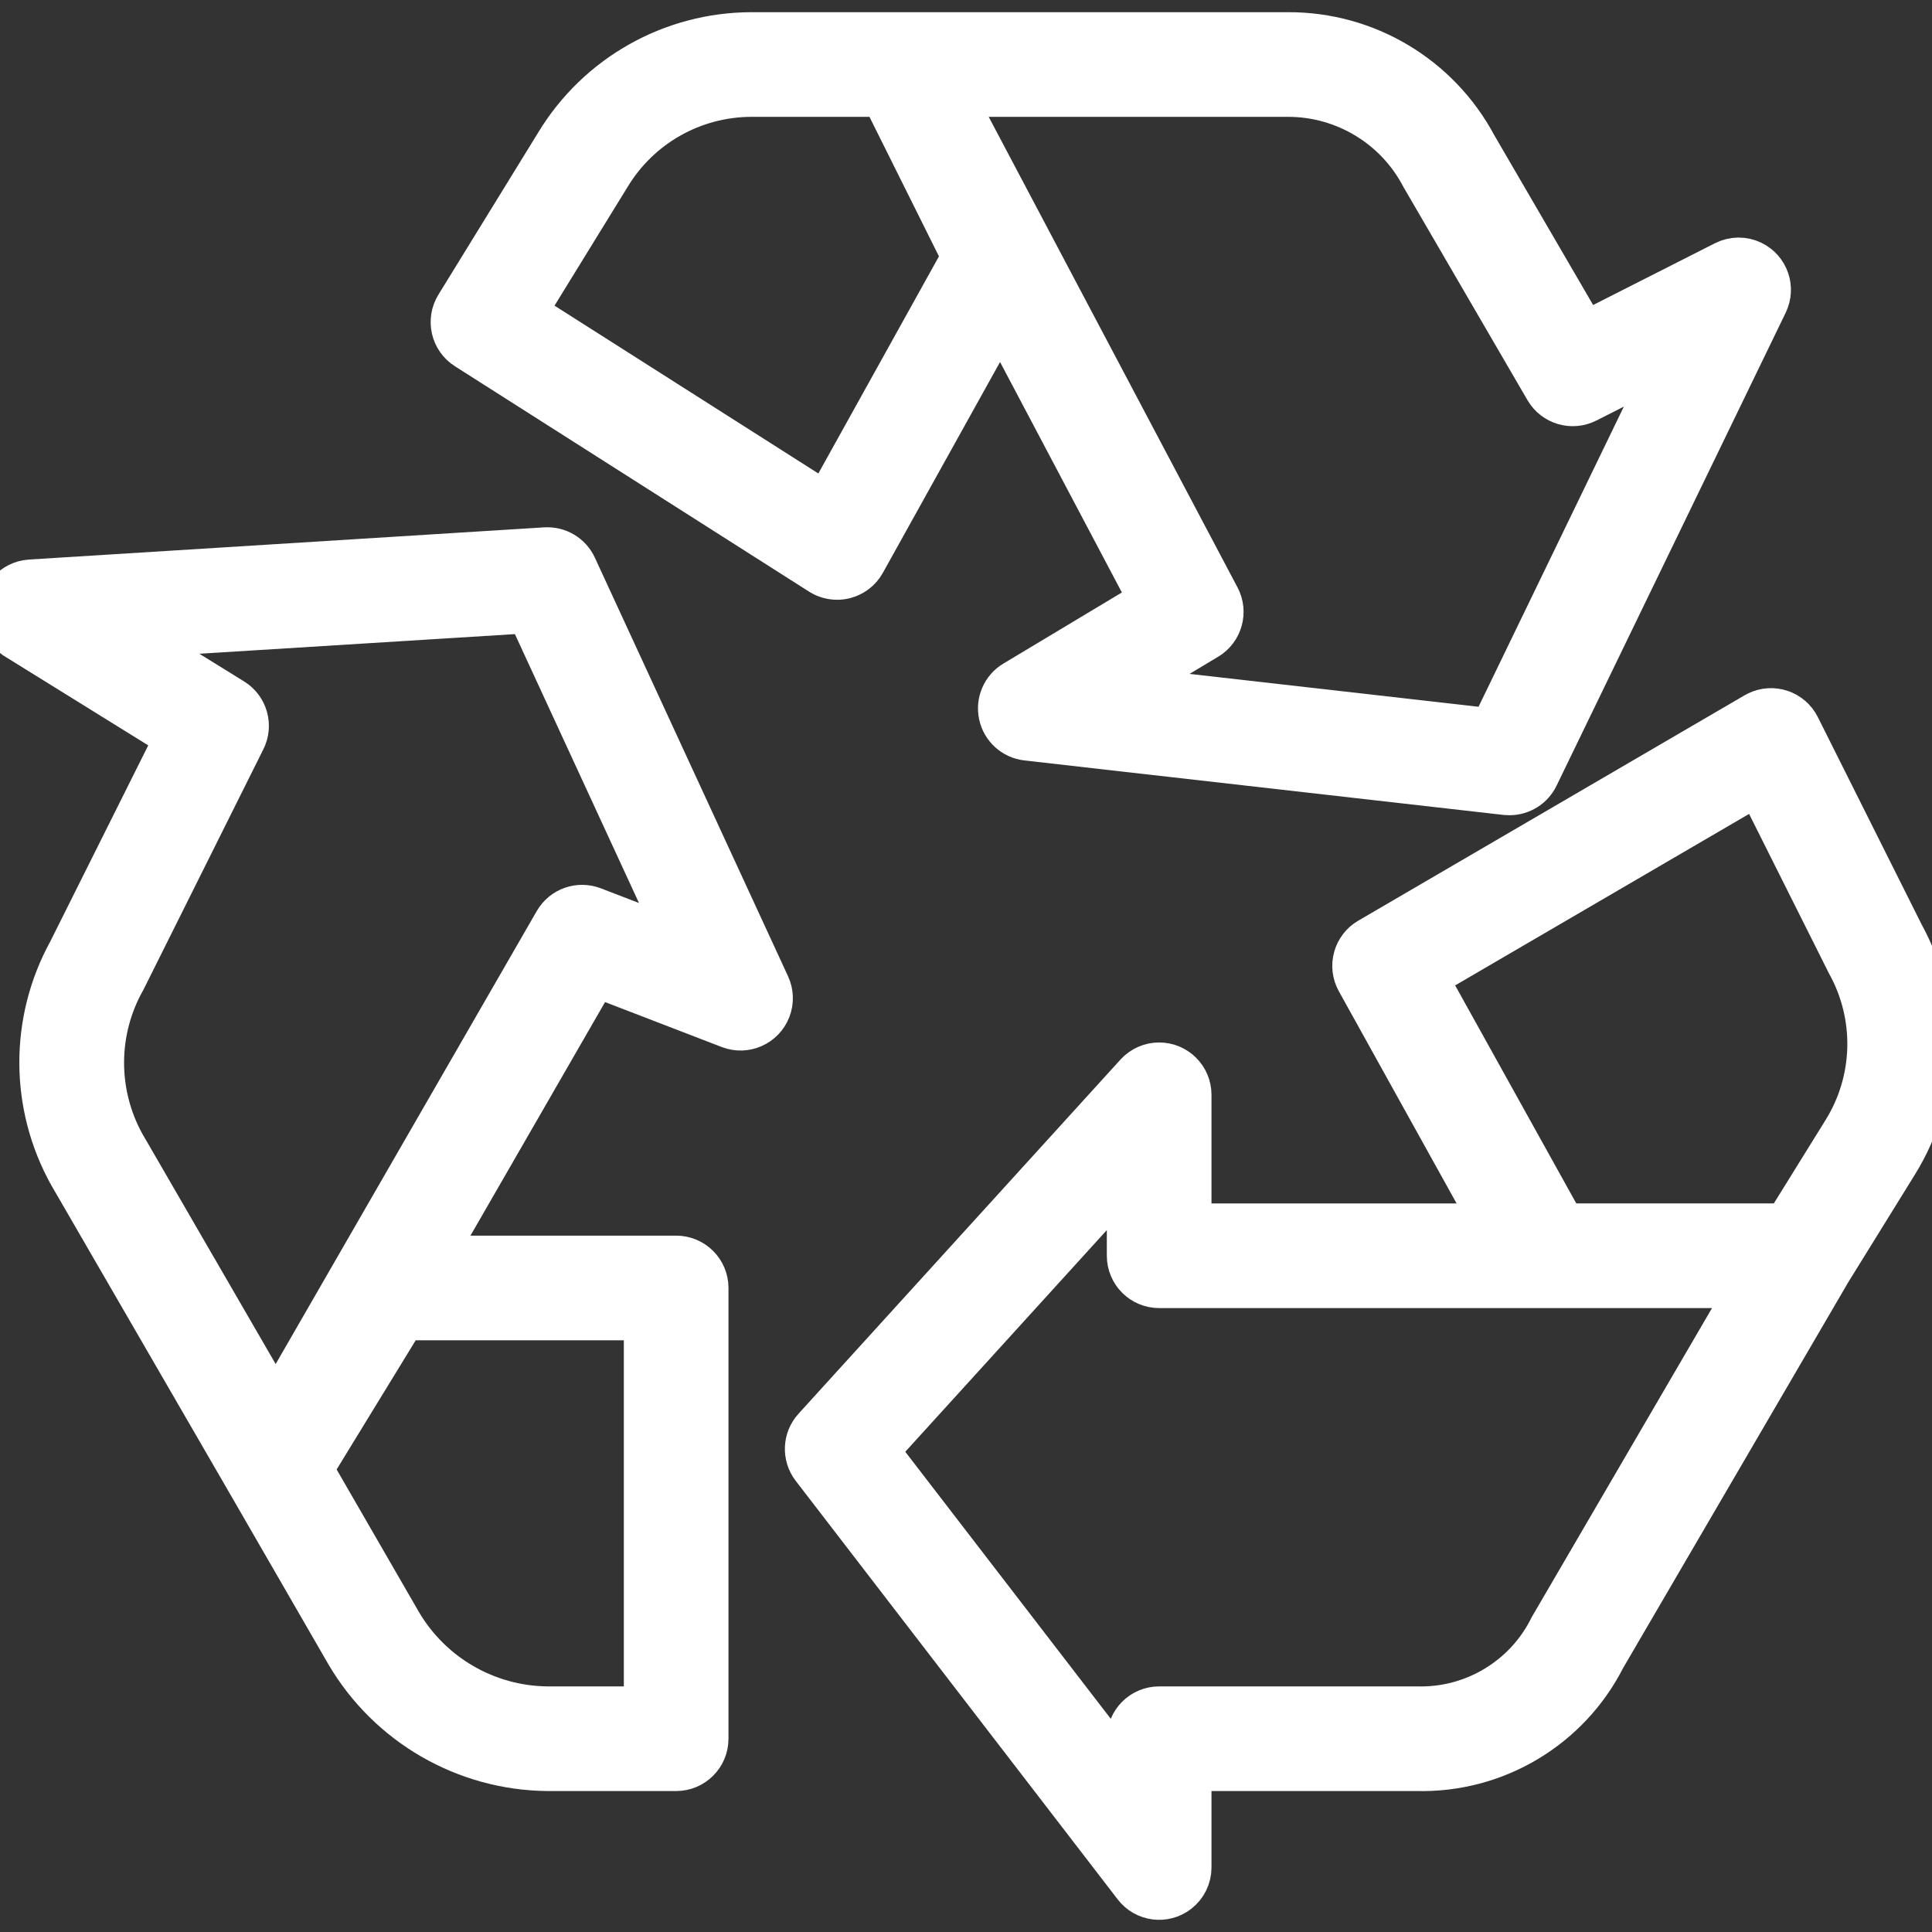 <svg width="48" height="48" viewBox="0 0 48 48" fill="none" xmlns="http://www.w3.org/2000/svg"><rect x="0" y="0" width="48" height="48" fill="#333333" stroke="none"/><path d="M43.544 6.482C43.319 6.373 43.057 6.376 42.834 6.489L39.386 8.237L36.688 3.602C35.764 1.871 33.959 0.794 31.997 0.803H18.664C16.673 0.808 14.829 1.85 13.798 3.553L11.318 7.583C11.089 7.955 11.201 8.443 11.57 8.677L20.369 14.277C20.497 14.358 20.646 14.401 20.798 14.401C20.864 14.401 20.93 14.393 20.995 14.377C21.208 14.322 21.39 14.183 21.497 13.99L24.857 7.945L28.536 14.905L25.186 16.915C24.892 17.091 24.743 17.435 24.816 17.771C24.888 18.106 25.166 18.357 25.507 18.396L37.412 19.75C37.442 19.753 37.472 19.754 37.502 19.754C37.809 19.754 38.089 19.579 38.222 19.303L43.915 7.551C44.108 7.153 43.942 6.675 43.544 6.482ZM20.511 12.47L13.093 7.751L15.165 4.385C15.905 3.158 17.231 2.407 18.664 2.403H21.911L23.893 6.382L20.511 12.47ZM37.03 18.096L28.032 17.073L30.009 15.887C30.373 15.668 30.502 15.203 30.304 14.828L23.734 2.403H31.997C33.386 2.401 34.661 3.171 35.305 4.402L38.383 9.692C38.597 10.058 39.058 10.193 39.436 10.002L41.44 8.986L37.03 18.096Z" fill="#fff" stroke="#fff"/><path d="M47.301 23.203L44.716 18.039C44.518 17.644 44.038 17.484 43.643 17.681C43.627 17.689 43.611 17.698 43.596 17.706L33.997 23.306C33.621 23.525 33.489 24.005 33.701 24.386L37.038 30.399H29.599V27.2C29.599 26.758 29.241 26.4 28.799 26.4C28.574 26.399 28.359 26.495 28.207 26.662L20.208 35.461C19.947 35.747 19.93 36.18 20.166 36.487L28.166 46.886C28.435 47.236 28.938 47.301 29.287 47.031C29.484 46.88 29.599 46.646 29.599 46.398V43.998H35.198C37.171 44.047 38.996 42.958 39.889 41.198L45.488 31.604L47.152 28.916C48.228 27.178 48.285 24.995 47.301 23.203ZM38.498 40.411C37.882 41.662 36.592 42.438 35.198 42.398H28.799C28.357 42.398 27.999 42.756 27.999 43.198V44.046L21.84 36.042L27.999 29.268V31.199C27.999 31.641 28.357 31.999 28.799 31.999H43.405L38.498 40.411ZM45.788 28.078L44.349 30.398H38.868L35.478 24.297L43.664 19.521L45.883 23.952C46.6 25.244 46.564 26.821 45.788 28.078Z" fill="#fff" stroke="#fff"/><path d="M19.125 24.465L14.326 14.066C14.188 13.765 13.879 13.581 13.549 13.601L0.75 14.401C0.309 14.429 -0.026 14.808 0.002 15.249C0.018 15.508 0.158 15.743 0.378 15.88L0.379 15.881L4.334 18.334L1.694 23.619C0.737 25.358 0.743 27.466 1.709 29.2L6.16 36.887L8.594 41.103C9.64 42.879 11.539 43.977 13.599 43.998H16.799C17.241 43.998 17.599 43.64 17.599 43.198V31.999C17.599 31.558 17.241 31.199 16.799 31.199H10.823L14.813 24.276L18.112 25.547C18.524 25.705 18.987 25.499 19.145 25.087C19.223 24.885 19.216 24.661 19.125 24.465ZM15.999 32.799V42.398H13.599C12.109 42.384 10.735 41.589 9.978 40.305L7.782 36.501L10.048 32.799H15.999ZM14.749 22.537C14.381 22.396 13.966 22.543 13.769 22.884L6.85 34.889L3.093 28.4C2.403 27.138 2.413 25.609 3.121 24.357L6.095 18.394C6.282 18.024 6.154 17.572 5.801 17.355L3.354 15.841L13.103 15.234L16.846 23.345L14.749 22.537Z" fill="#fff" stroke="#fff"/></svg>